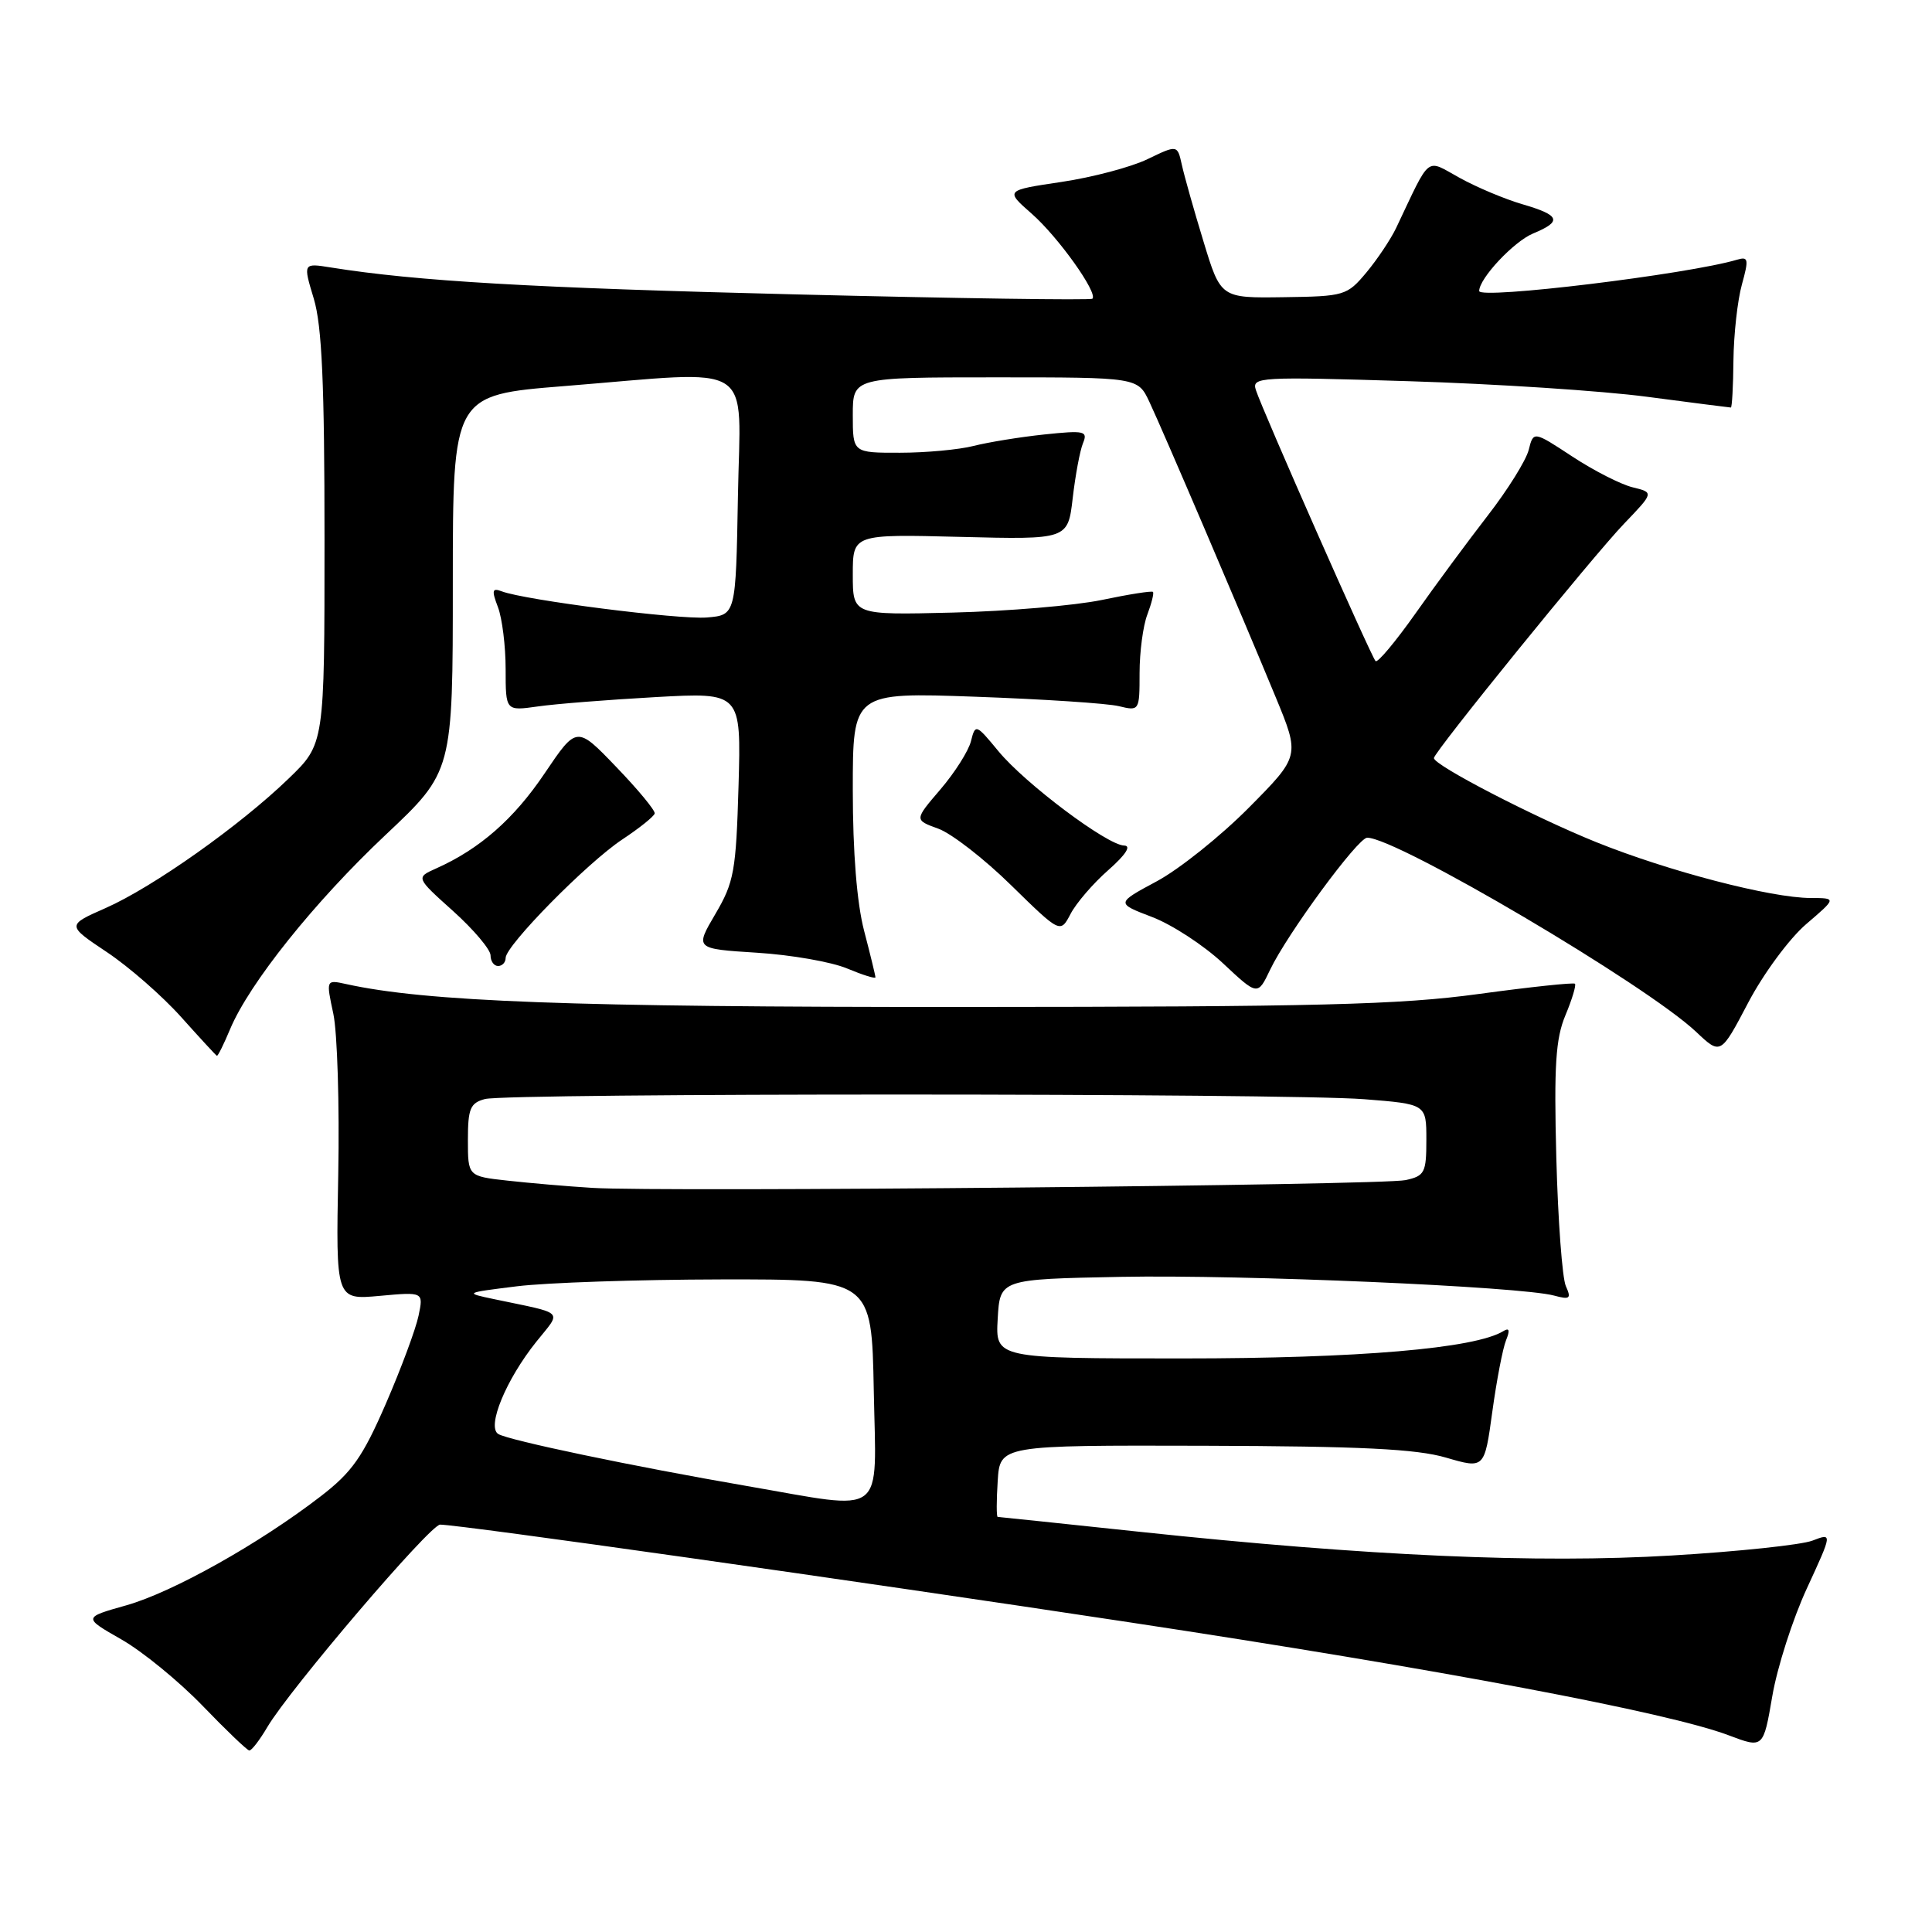 <?xml version="1.0" encoding="UTF-8" standalone="no"?>
<!DOCTYPE svg PUBLIC "-//W3C//DTD SVG 1.1//EN" "http://www.w3.org/Graphics/SVG/1.1/DTD/svg11.dtd" >
<svg xmlns="http://www.w3.org/2000/svg" xmlns:xlink="http://www.w3.org/1999/xlink" version="1.1" viewBox="0 0 256 256">
 <g >
 <path fill="currentColor"
d=" M 35.44 228.82 C 38.42 223.79 57.01 202.00 58.32 202.02 C 61.18 202.06 112.88 209.39 149.50 214.94 C 190.78 221.19 221.09 226.91 229.07 229.94 C 233.65 231.67 233.65 231.67 234.84 224.74 C 235.49 220.93 237.55 214.51 239.42 210.47 C 242.81 203.12 242.81 203.12 240.16 204.14 C 238.70 204.70 230.32 205.59 221.54 206.11 C 203.69 207.18 181.30 206.19 151.00 202.97 C 140.82 201.89 132.36 201.00 132.20 201.00 C 132.03 201.00 132.03 198.86 132.20 196.25 C 132.50 191.50 132.50 191.50 159.50 191.57 C 180.29 191.63 187.67 191.99 191.60 193.14 C 196.70 194.63 196.70 194.63 197.74 187.06 C 198.31 182.90 199.13 178.64 199.56 177.59 C 200.10 176.26 199.99 175.89 199.20 176.38 C 195.47 178.68 180.00 180.00 156.70 180.00 C 131.90 180.00 131.90 180.00 132.20 174.75 C 132.50 169.50 132.50 169.50 148.50 169.19 C 164.72 168.88 201.49 170.47 205.92 171.67 C 208.03 172.24 208.23 172.07 207.48 170.41 C 207.01 169.36 206.44 161.72 206.22 153.42 C 205.90 141.21 206.13 137.62 207.43 134.52 C 208.31 132.42 208.87 130.54 208.69 130.35 C 208.50 130.17 202.75 130.78 195.92 131.71 C 185.48 133.14 174.60 133.41 127.50 133.43 C 75.62 133.45 56.46 132.73 45.85 130.39 C 43.20 129.81 43.20 129.81 44.17 134.34 C 44.70 136.84 44.99 146.38 44.82 155.56 C 44.50 172.24 44.50 172.24 50.31 171.71 C 56.12 171.18 56.12 171.18 55.46 174.34 C 55.10 176.08 53.16 181.31 51.14 185.97 C 48.06 193.06 46.65 195.07 42.48 198.28 C 34.33 204.56 22.89 210.97 16.75 212.71 C 11.00 214.33 11.00 214.33 16.08 217.23 C 18.87 218.82 23.71 222.78 26.83 226.01 C 29.95 229.25 32.74 231.92 33.03 231.95 C 33.33 231.98 34.41 230.57 35.44 228.82 Z  M 30.49 136.37 C 33.03 130.30 41.67 119.50 51.08 110.64 C 60.00 102.24 60.00 102.24 60.00 77.29 C 60.00 52.34 60.00 52.34 74.75 51.16 C 100.56 49.09 98.09 47.53 97.78 65.75 C 97.50 81.50 97.50 81.50 93.66 81.82 C 89.94 82.12 69.51 79.52 66.47 78.35 C 65.21 77.87 65.13 78.22 65.98 80.45 C 66.54 81.92 67.00 85.62 67.00 88.67 C 67.00 94.21 67.00 94.21 71.25 93.61 C 73.59 93.27 80.61 92.72 86.86 92.37 C 98.21 91.74 98.21 91.74 97.86 104.12 C 97.53 115.44 97.27 116.89 94.79 121.11 C 92.08 125.72 92.08 125.72 100.29 126.24 C 104.81 126.52 110.19 127.46 112.25 128.33 C 114.31 129.19 116.00 129.72 116.00 129.50 C 116.00 129.28 115.33 126.51 114.50 123.34 C 113.54 119.66 113.00 112.92 113.00 104.66 C 113.00 91.74 113.00 91.74 129.25 92.32 C 138.19 92.64 146.74 93.20 148.25 93.57 C 150.97 94.23 151.00 94.19 151.00 89.18 C 151.00 86.40 151.46 82.91 152.03 81.43 C 152.59 79.94 152.93 78.59 152.77 78.43 C 152.61 78.27 149.56 78.75 145.99 79.50 C 142.42 80.24 133.54 80.99 126.25 81.17 C 113.00 81.50 113.00 81.50 113.00 76.14 C 113.00 70.78 113.00 70.78 127.25 71.14 C 141.50 71.50 141.50 71.50 142.14 66.00 C 142.49 62.98 143.10 59.70 143.50 58.73 C 144.17 57.11 143.71 57.01 138.37 57.57 C 135.14 57.91 130.93 58.60 129.00 59.09 C 127.08 59.58 122.69 59.99 119.25 59.99 C 113.00 60.00 113.00 60.00 113.00 55.00 C 113.00 50.00 113.00 50.00 131.89 50.00 C 150.77 50.00 150.77 50.00 152.30 53.25 C 154.10 57.08 164.38 81.11 169.02 92.34 C 172.26 100.18 172.26 100.18 165.46 107.04 C 161.73 110.80 156.24 115.19 153.27 116.78 C 147.87 119.68 147.87 119.68 152.66 121.51 C 155.29 122.51 159.52 125.27 162.05 127.64 C 166.65 131.95 166.65 131.95 168.30 128.49 C 170.57 123.74 179.93 111.00 181.16 111.00 C 185.10 111.00 218.20 130.53 224.75 136.73 C 228.00 139.80 228.00 139.80 231.65 132.85 C 233.66 129.02 237.11 124.35 239.33 122.45 C 243.36 119.00 243.36 119.00 239.93 118.99 C 234.66 118.98 221.06 115.44 211.51 111.59 C 203.26 108.26 190.00 101.40 190.00 100.45 C 190.00 99.66 211.08 73.68 215.21 69.38 C 219.16 65.26 219.16 65.26 216.33 64.57 C 214.77 64.19 211.18 62.36 208.35 60.50 C 203.19 57.11 203.19 57.11 202.56 59.62 C 202.21 61.00 199.77 64.92 197.13 68.32 C 194.50 71.72 190.18 77.56 187.55 81.30 C 184.91 85.03 182.54 87.87 182.27 87.60 C 181.70 87.03 167.28 54.38 166.41 51.68 C 165.85 49.95 166.82 49.90 186.66 50.51 C 198.12 50.86 212.35 51.79 218.28 52.58 C 224.22 53.36 229.19 54.00 229.35 54.00 C 229.50 54.00 229.66 51.19 229.69 47.75 C 229.73 44.31 230.23 39.79 230.81 37.70 C 231.74 34.34 231.67 33.97 230.18 34.41 C 223.71 36.34 196.00 39.71 196.00 38.56 C 196.00 36.89 200.59 32.00 203.14 30.94 C 207.03 29.33 206.74 28.53 201.75 27.07 C 199.41 26.39 195.65 24.81 193.40 23.56 C 188.83 21.05 189.66 20.39 184.99 30.22 C 184.27 31.72 182.50 34.37 181.05 36.11 C 178.49 39.17 178.15 39.27 170.08 39.38 C 161.75 39.50 161.75 39.50 159.47 32.00 C 158.21 27.88 156.92 23.30 156.60 21.84 C 156.01 19.18 156.01 19.18 152.05 21.09 C 149.88 22.14 144.74 23.50 140.64 24.11 C 133.18 25.22 133.18 25.22 136.71 28.32 C 140.20 31.38 145.51 38.82 144.75 39.58 C 144.54 39.80 126.84 39.54 105.43 39.01 C 70.53 38.15 55.21 37.26 43.83 35.44 C 40.15 34.85 40.15 34.85 41.58 39.58 C 42.66 43.18 43.00 50.85 43.00 71.45 C 43.00 98.58 43.00 98.58 38.25 103.16 C 31.80 109.40 20.27 117.55 14.00 120.32 C 8.83 122.60 8.83 122.60 14.16 126.16 C 17.10 128.12 21.52 131.99 24.00 134.76 C 26.48 137.53 28.61 139.84 28.74 139.90 C 28.87 139.95 29.66 138.36 30.49 136.37 Z  M 67.00 126.93 C 67.00 125.29 77.81 114.31 82.46 111.23 C 84.73 109.73 86.66 108.18 86.75 107.79 C 86.84 107.40 84.55 104.63 81.66 101.63 C 76.42 96.17 76.42 96.17 72.17 102.47 C 68.09 108.53 63.57 112.49 57.80 115.07 C 55.09 116.28 55.09 116.28 60.05 120.73 C 62.77 123.18 65.00 125.82 65.00 126.59 C 65.00 127.37 65.45 128.00 66.00 128.00 C 66.55 128.00 67.00 127.52 67.00 126.93 Z  M 146.86 115.29 C 149.18 113.24 149.94 112.06 148.95 112.04 C 146.70 111.98 135.82 103.82 132.29 99.53 C 129.32 95.93 129.24 95.90 128.66 98.20 C 128.34 99.50 126.51 102.38 124.61 104.60 C 121.14 108.65 121.14 108.65 124.32 109.80 C 126.07 110.43 130.43 113.81 134.00 117.32 C 140.50 123.68 140.50 123.68 141.86 121.09 C 142.60 119.67 144.85 117.05 146.86 115.29 Z  M 99.00 196.91 C 83.93 194.31 67.37 190.85 66.02 190.01 C 64.47 189.05 67.05 182.80 71.07 177.78 C 74.44 173.57 75.02 174.15 65.50 172.15 C 61.51 171.31 61.51 171.31 68.50 170.44 C 72.35 169.96 84.50 169.55 95.50 169.53 C 115.50 169.50 115.50 169.50 115.78 184.25 C 116.10 201.31 117.66 200.13 99.00 196.91 Z  M 78.50 157.40 C 75.20 157.20 70.14 156.76 67.25 156.44 C 62.00 155.86 62.00 155.86 62.00 151.04 C 62.00 146.90 62.31 146.15 64.25 145.63 C 67.27 144.82 170.31 144.84 180.75 145.65 C 189.00 146.30 189.00 146.30 189.00 151.03 C 189.00 155.38 188.78 155.82 186.25 156.37 C 183.11 157.06 87.62 157.97 78.50 157.40 Z "/>
</g>
</svg>